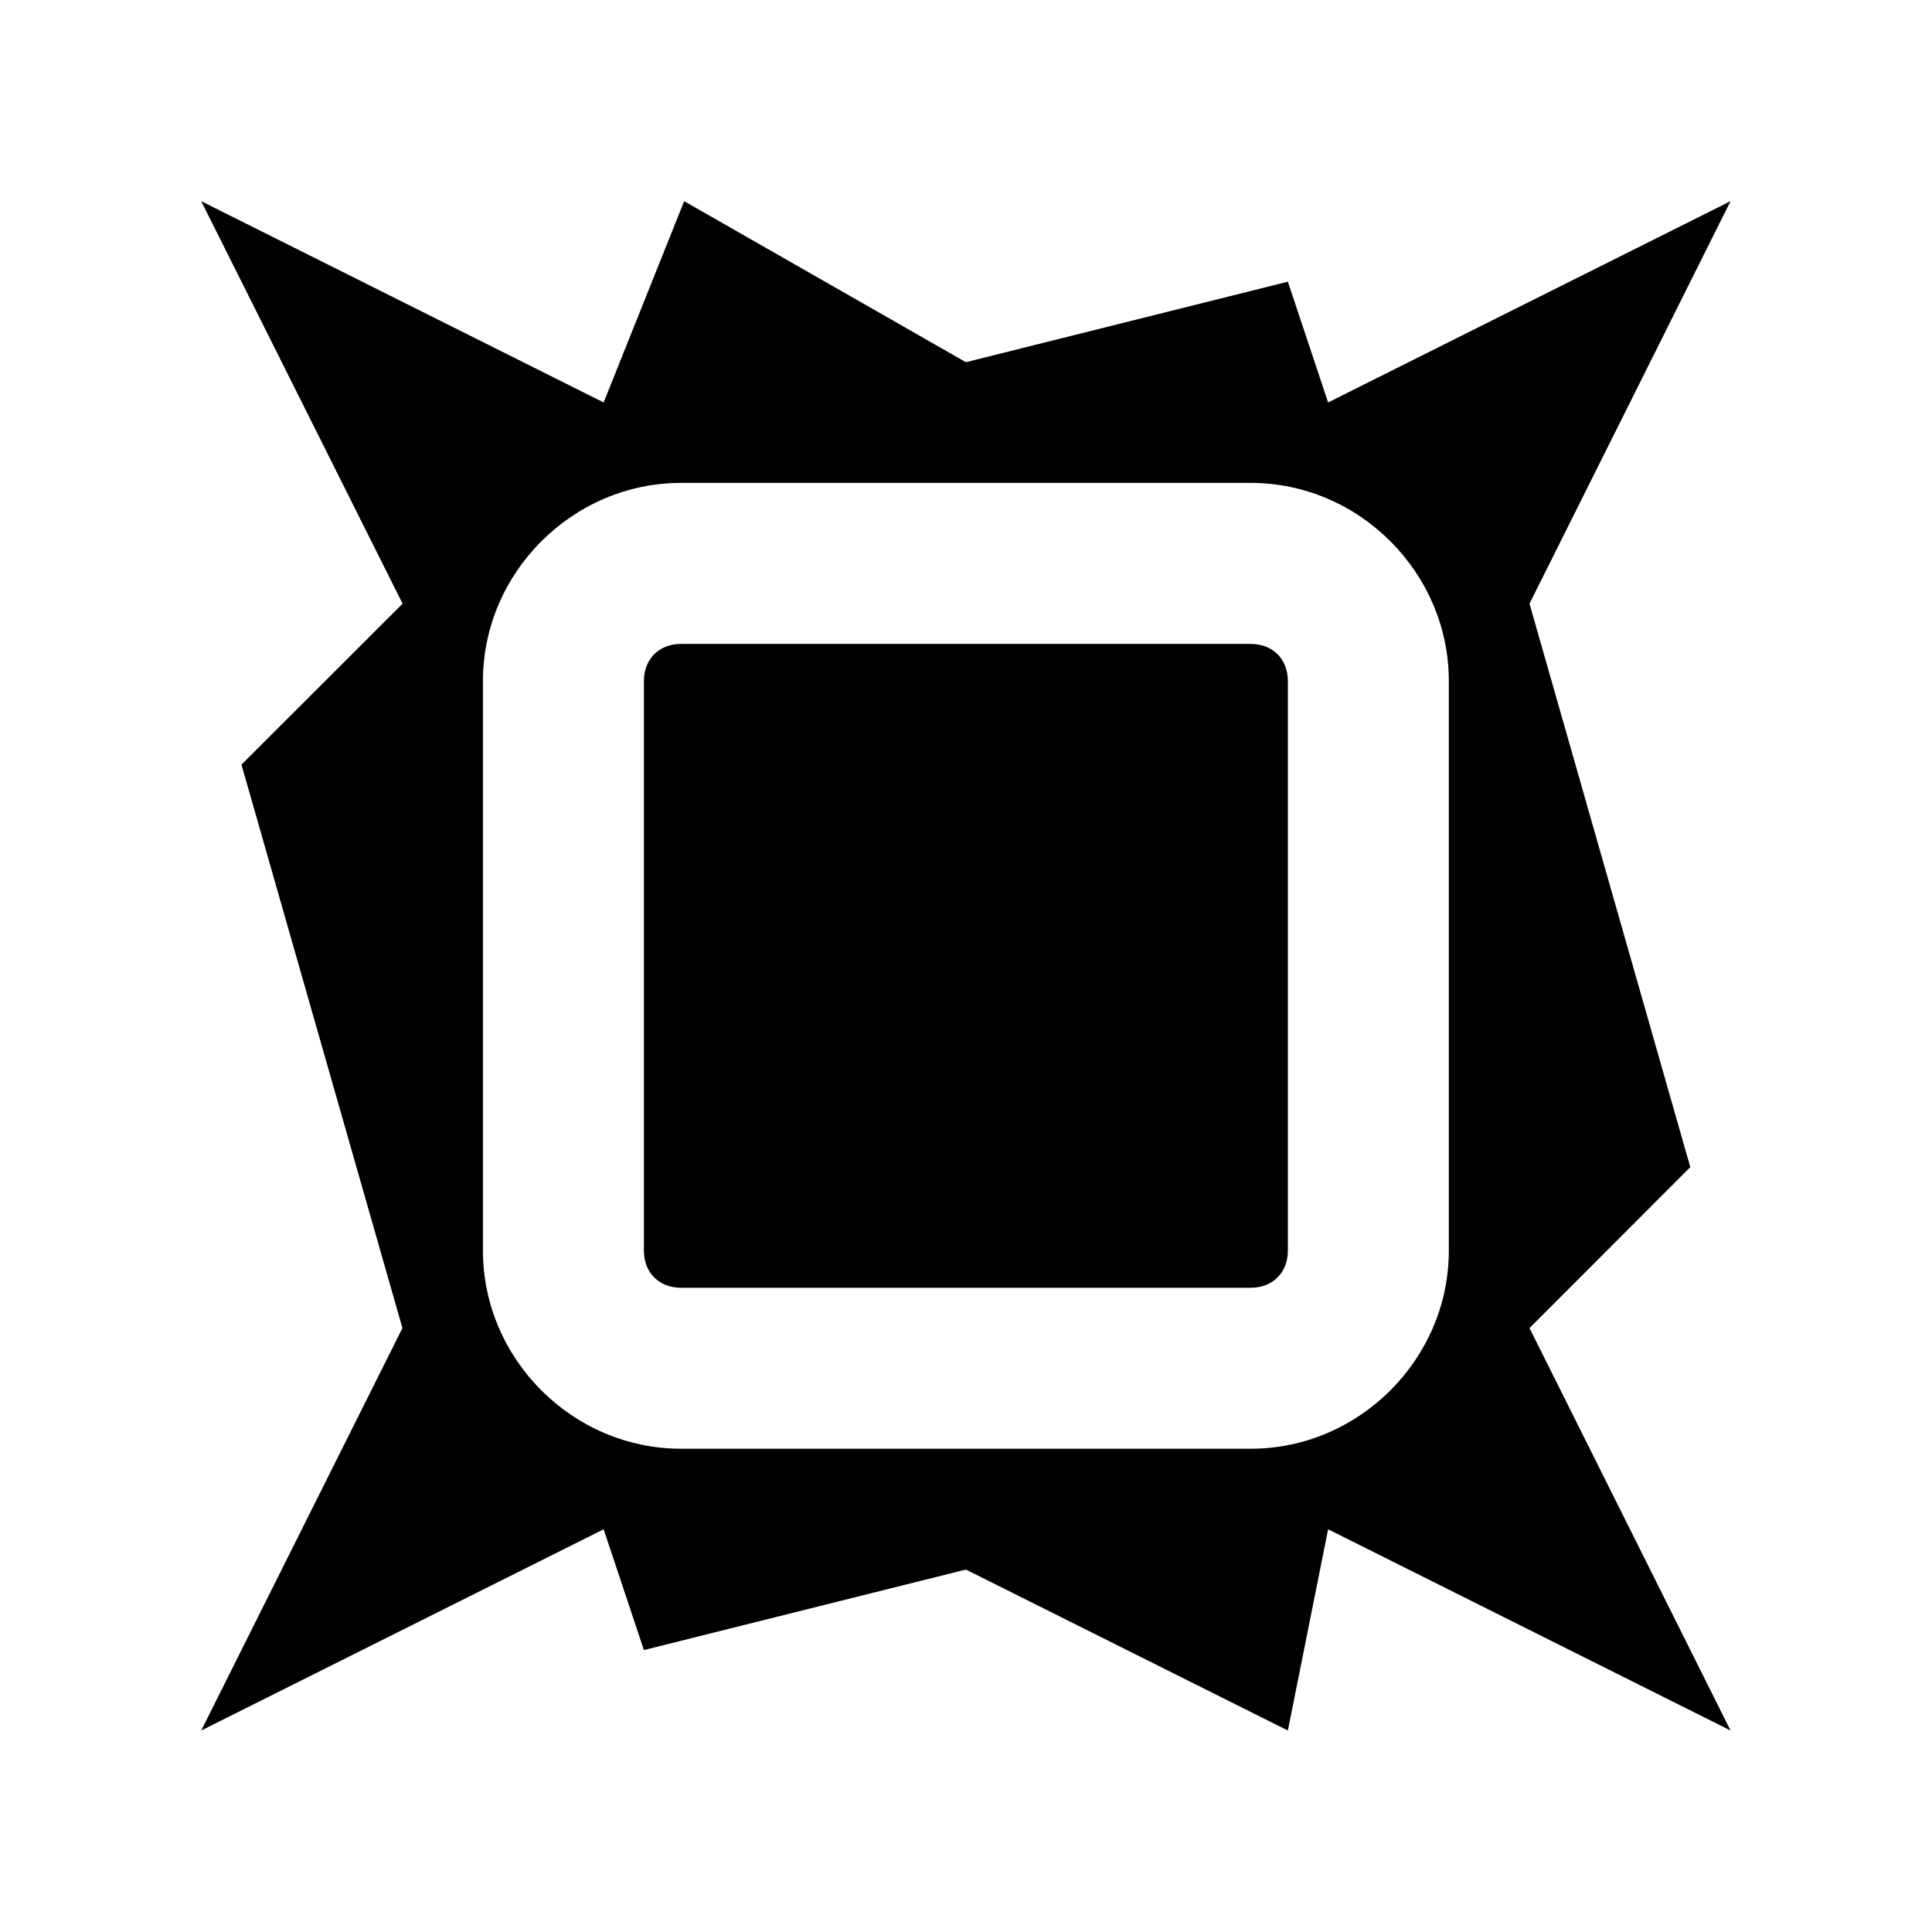 <?xml version="1.0" encoding="UTF-8" standalone="no"?>
<!-- Created with Inkscape (http://www.inkscape.org/) -->

<svg
   width="48"
   height="48"
   viewBox="0 0 48 48"
   version="1.1"
   id="svg11572"
   inkscape:version="1.2.1 (9c6d41e410, 2022-07-14)"
   sodipodi:docname="attack.svg"
   xmlns:inkscape="http://www.inkscape.org/namespaces/inkscape"
   xmlns:sodipodi="http://sodipodi.sourceforge.net/DTD/sodipodi-0.dtd"
   xmlns="http://www.w3.org/2000/svg"
   xmlns:svg="http://www.w3.org/2000/svg">
  <sodipodi:namedview
     id="namedview11574"
     pagecolor="#505050"
     bordercolor="#eeeeee"
     borderopacity="1"
     inkscape:showpageshadow="0"
     inkscape:pageopacity="0"
     inkscape:pagecheckerboard="0"
     inkscape:deskcolor="#505050"
     inkscape:document-units="px"
     showgrid="true"
     showguides="true"
     inkscape:zoom="8.5104164"
     inkscape:cx="15.745411"
     inkscape:cy="14.981641"
     inkscape:window-width="1920"
     inkscape:window-height="1026"
     inkscape:window-x="0"
     inkscape:window-y="1"
     inkscape:window-maximized="1"
     inkscape:current-layer="g5021"
     inkscape:lockguides="false">
    <inkscape:grid
       type="xygrid"
       id="grid12579"
       originx="-1"
       originy="-1" />
    <sodipodi:guide
       position="5.004,95.996"
       orientation="-1,0"
       id="guide12589"
       inkscape:locked="false"
       inkscape:label=""
       inkscape:color="rgb(255,190,111)" />
    <sodipodi:guide
       position="43.004,96.996"
       orientation="-1,0"
       id="guide12591"
       inkscape:locked="false"
       inkscape:label=""
       inkscape:color="rgb(255,190,111)" />
    <sodipodi:guide
       position="-1,144"
       orientation="0,1"
       id="guide12605"
       inkscape:locked="false"
       inkscape:label=""
       inkscape:color="rgb(255,190,111)" />
    <sodipodi:guide
       position="19.004,104.996"
       orientation="0,1"
       id="guide12607"
       inkscape:locked="false"
       inkscape:label=""
       inkscape:color="rgb(255,190,111)" />
    <sodipodi:guide
       position="10.004,134.996"
       orientation="-1,0"
       id="guide12609"
       inkscape:label=""
       inkscape:locked="false"
       inkscape:color="rgb(220,138,221)" />
    <sodipodi:guide
       position="38.004,135.996"
       orientation="-1,0"
       id="guide12611"
       inkscape:label=""
       inkscape:locked="false"
       inkscape:color="rgb(220,138,221)" />
    <sodipodi:guide
       position="27.004,137.996"
       orientation="0,1"
       id="guide12613"
       inkscape:locked="false"
       inkscape:label=""
       inkscape:color="rgb(220,138,221)" />
    <sodipodi:guide
       position="23.004,109.996"
       orientation="0,1"
       id="guide12615"
       inkscape:label=""
       inkscape:locked="false"
       inkscape:color="rgb(220,138,221)" />
    <sodipodi:guide
       position="24,9"
       orientation="1,0"
       id="guide15634"
       inkscape:locked="false" />
    <sodipodi:guide
       position="60,108"
       orientation="-1,0"
       id="guide27585"
       inkscape:label=""
       inkscape:locked="false"
       inkscape:color="rgb(255,190,111)" />
    <sodipodi:guide
       position="98,101"
       orientation="-1,0"
       id="guide27587"
       inkscape:label=""
       inkscape:locked="false"
       inkscape:color="rgb(255,190,111)" />
    <sodipodi:guide
       position="65,136"
       orientation="-1,0"
       id="guide27589"
       inkscape:label=""
       inkscape:locked="false"
       inkscape:color="rgb(220,138,221)" />
    <sodipodi:guide
       position="93,125"
       orientation="-1,0"
       id="guide27638"
       inkscape:label=""
       inkscape:locked="false"
       inkscape:color="rgb(220,138,221)" />
    <sodipodi:guide
       position="120,121"
       orientation="-1,0"
       id="guide34607"
       inkscape:label=""
       inkscape:locked="false"
       inkscape:color="rgb(220,138,221)" />
    <sodipodi:guide
       position="115,121"
       orientation="-1,0"
       id="guide34609"
       inkscape:label=""
       inkscape:locked="false"
       inkscape:color="rgb(255,190,111)" />
    <sodipodi:guide
       position="148,139"
       orientation="-1,0"
       id="guide34611"
       inkscape:label=""
       inkscape:locked="false"
       inkscape:color="rgb(220,138,221)" />
    <sodipodi:guide
       position="153,128"
       orientation="-1,0"
       id="guide34613"
       inkscape:label=""
       inkscape:locked="false"
       inkscape:color="rgb(255,190,111)" />
    <sodipodi:guide
       position="170,117"
       orientation="-1,0"
       id="guide173226"
       inkscape:label=""
       inkscape:locked="false"
       inkscape:color="rgb(255,190,111)" />
    <sodipodi:guide
       position="208,114"
       orientation="-1,0"
       id="guide173228"
       inkscape:label=""
       inkscape:locked="false"
       inkscape:color="rgb(255,190,111)" />
    <sodipodi:guide
       position="175,94"
       orientation="-1,0"
       id="guide173230"
       inkscape:label=""
       inkscape:locked="false"
       inkscape:color="rgb(220,138,221)" />
    <sodipodi:guide
       position="203,114"
       orientation="-1,0"
       id="guide173232"
       inkscape:label=""
       inkscape:locked="false"
       inkscape:color="rgb(220,138,221)" />
    <sodipodi:guide
       position="225,124"
       orientation="-1,0"
       id="guide173248"
       inkscape:label=""
       inkscape:locked="false"
       inkscape:color="rgb(255,190,111)" />
    <sodipodi:guide
       position="263,123"
       orientation="-1,0"
       id="guide173250"
       inkscape:label=""
       inkscape:locked="false"
       inkscape:color="rgb(255,190,111)" />
    <sodipodi:guide
       position="258,125"
       orientation="-1,0"
       id="guide173252"
       inkscape:label=""
       inkscape:locked="false"
       inkscape:color="rgb(220,138,221)" />
    <sodipodi:guide
       position="230,122"
       orientation="-1,0"
       id="guide173254"
       inkscape:label=""
       inkscape:locked="false"
       inkscape:color="rgb(220,138,221)" />
    <sodipodi:guide
       position="285,134"
       orientation="-1,0"
       id="guide173272"
       inkscape:label=""
       inkscape:locked="false"
       inkscape:color="rgb(220,138,221)" />
    <sodipodi:guide
       position="280,124"
       orientation="-1,0"
       id="guide173274"
       inkscape:label=""
       inkscape:locked="false"
       inkscape:color="rgb(255,190,111)" />
    <sodipodi:guide
       position="318,120"
       orientation="-1,0"
       id="guide173276"
       inkscape:label=""
       inkscape:locked="false"
       inkscape:color="rgb(255,190,111)" />
    <sodipodi:guide
       position="313,115"
       orientation="-1,0"
       id="guide173278"
       inkscape:label=""
       inkscape:locked="false"
       inkscape:color="rgb(220,138,221)" />
    <sodipodi:guide
       position="-3,93"
       orientation="0,1"
       id="guide178125"
       inkscape:label=""
       inkscape:locked="false"
       inkscape:color="rgb(255,190,111)" />
    <sodipodi:guide
       position="-5,88"
       orientation="0,1"
       id="guide178127"
       inkscape:label=""
       inkscape:locked="false"
       inkscape:color="rgb(220,138,221)" />
    <sodipodi:guide
       position="-3,55"
       orientation="0,1"
       id="guide178129"
       inkscape:label=""
       inkscape:locked="false"
       inkscape:color="rgb(255,190,111)" />
    <sodipodi:guide
       position="-3,60"
       orientation="0,1"
       id="guide178131"
       inkscape:label=""
       inkscape:locked="false"
       inkscape:color="rgb(220,138,221)" />
    <sodipodi:guide
       position="-5,43"
       orientation="0,1"
       id="guide5009"
       inkscape:label=""
       inkscape:locked="false"
       inkscape:color="rgb(255,190,111)" />
    <sodipodi:guide
       position="-5,38"
       orientation="0,1"
       id="guide5011"
       inkscape:label=""
       inkscape:locked="false"
       inkscape:color="rgb(220,138,221)" />
    <sodipodi:guide
       position="-5,5"
       orientation="0,1"
       id="guide5013"
       inkscape:label=""
       inkscape:locked="false"
       inkscape:color="rgb(255,190,111)" />
    <sodipodi:guide
       position="-6,10"
       orientation="0,1"
       id="guide5015"
       inkscape:label=""
       inkscape:locked="false"
       inkscape:color="rgb(220,138,221)" />
  </sodipodi:namedview>
  <defs
     id="defs11569" />
  <g
     inkscape:label="Attack"
     id="g5021"
     transform="matrix(1.357,0,0,1.357,-7.1,-10.165)"
     inkscape:groupmode="layer"
     style="display:inline">
    <path
       id="path5702"
       style="display:inline;fill:#000000;fill-opacity:1;stroke:none;stroke-width:0.737;stroke-linecap:butt;stroke-linejoin:miter;stroke-dasharray:none;stroke-opacity:1;paint-order:markers fill stroke"
       d="M 8.916 11.174 L 12.603 18.543 L 9.653 21.49 L 12.6 31.806 L 8.916 39.174 L 16.284 35.49 L 17.021 37.701 L 22.916 36.227 L 28.811 39.174 L 29.548 35.49 L 36.916 39.174 L 33.235 31.806 L 36.179 28.859 L 33.235 18.543 L 36.916 11.174 L 29.548 14.859 L 28.811 12.648 L 22.916 14.122 L 17.758 11.174 L 16.284 14.859 L 8.916 11.174 z M 17.701 16.332 L 28.131 16.332 C 30.116 16.332 31.758 17.975 31.758 19.959 L 31.758 30.388 C 31.758 32.373 30.116 34.015 28.131 34.015 L 17.701 34.015 C 15.716 34.015 14.074 32.373 14.074 30.388 L 14.074 19.959 C 14.074 17.975 15.716 16.332 17.701 16.332 z M 17.701 19.28 C 17.298 19.28 17.021 19.557 17.021 19.959 L 17.021 30.388 C 17.021 30.791 17.298 31.068 17.701 31.068 L 28.131 31.068 C 28.534 31.068 28.811 30.791 28.811 30.388 L 28.811 19.959 C 28.811 19.557 28.534 19.28 28.131 19.28 L 17.701 19.28 z " />
  </g>
</svg>
